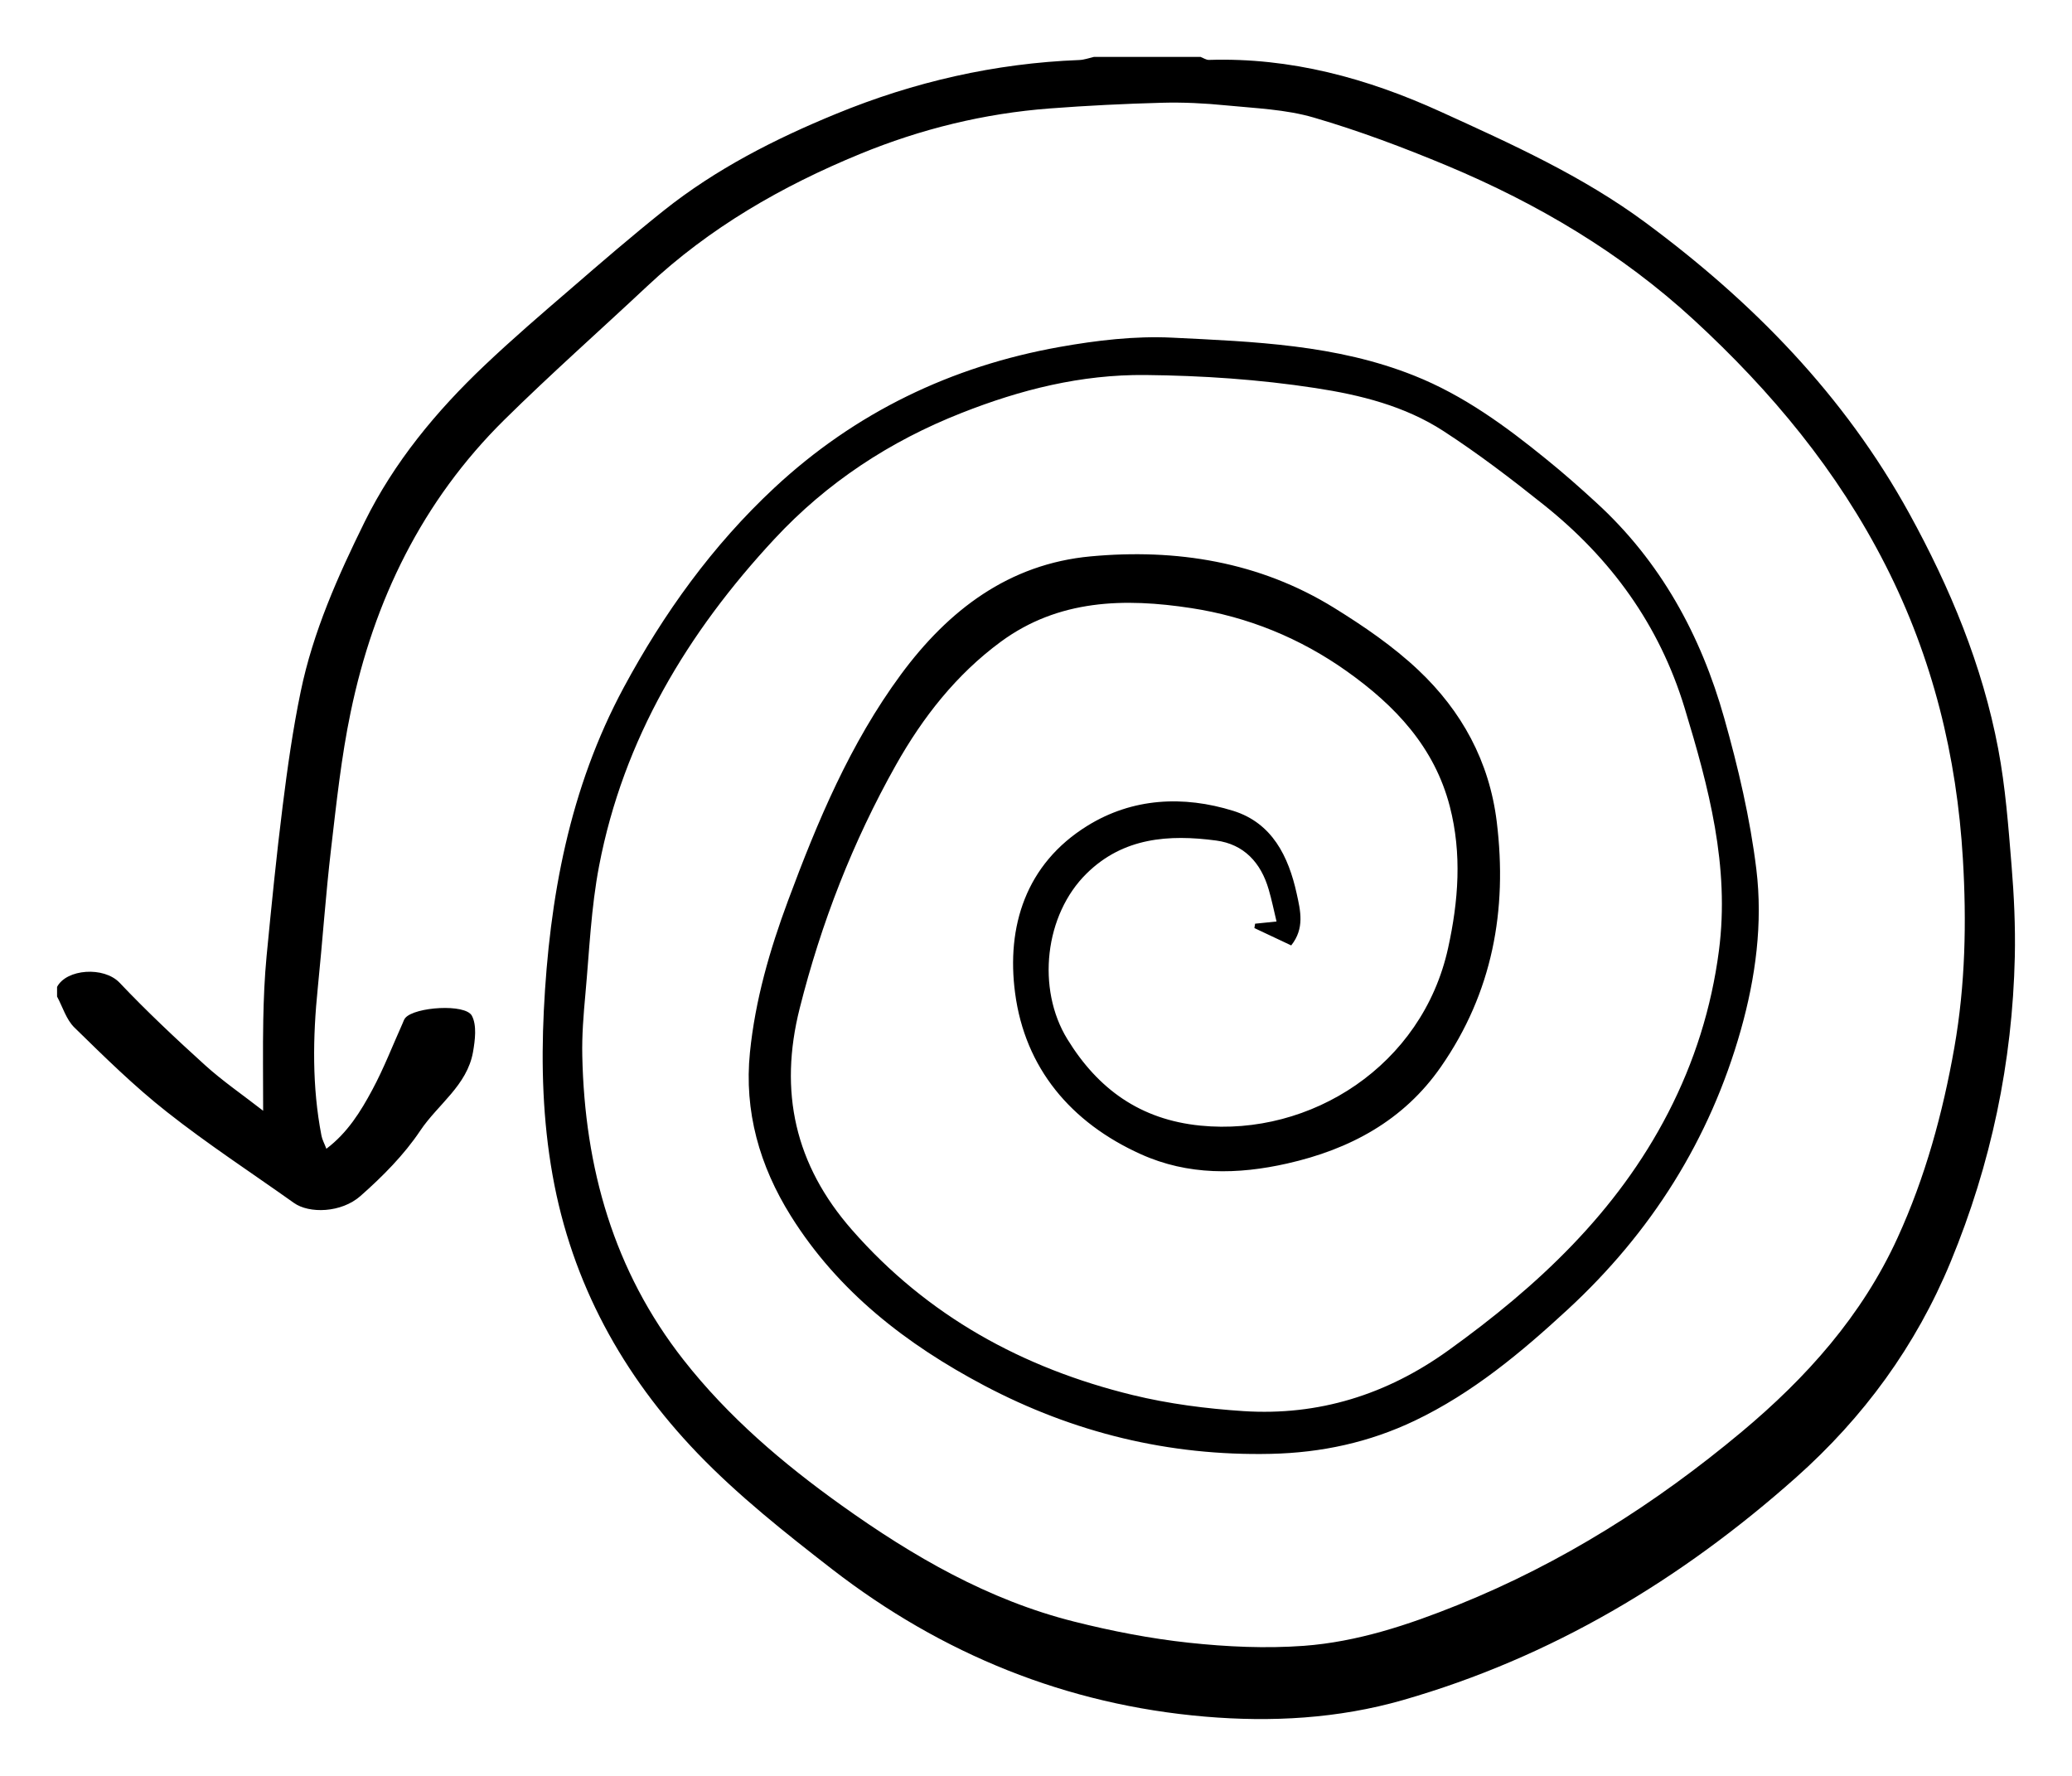<svg width="35" height="30" viewBox="0 0 35 30" fill="none" xmlns="http://www.w3.org/2000/svg">
<g clip-path="url(#clip0_9_17)">
<path d="M20.276 0.96C20.325 0.978 20.373 1.013 20.421 1.012C21.802 0.969 23.094 1.321 24.337 1.888C25.532 2.432 26.73 2.972 27.793 3.758C29.606 5.099 31.152 6.676 32.25 8.672C32.942 9.931 33.486 11.239 33.753 12.648C33.876 13.296 33.925 13.96 33.979 14.62C34.021 15.131 34.045 15.647 34.034 16.16C33.994 17.943 33.634 19.661 32.951 21.314C32.363 22.738 31.479 23.945 30.335 24.962C28.393 26.688 26.211 27.998 23.696 28.72C22.6 29.034 21.474 29.094 20.357 28.999C18.016 28.8 15.91 27.944 14.055 26.508C13.266 25.896 12.474 25.269 11.784 24.552C10.518 23.234 9.658 21.677 9.333 19.847C9.169 18.925 9.141 17.999 9.186 17.075C9.28 15.17 9.618 13.319 10.537 11.612C11.213 10.358 12.037 9.213 13.08 8.241C14.444 6.97 16.069 6.187 17.9 5.861C18.523 5.75 19.17 5.673 19.799 5.704C21.182 5.772 22.576 5.821 23.889 6.346C24.721 6.677 25.435 7.2 26.123 7.76C26.41 7.992 26.688 8.237 26.96 8.487C28.05 9.482 28.732 10.732 29.126 12.133C29.362 12.969 29.563 13.825 29.668 14.685C29.779 15.596 29.656 16.513 29.405 17.403C28.881 19.256 27.89 20.821 26.481 22.122C25.695 22.848 24.874 23.533 23.897 24C23.128 24.367 22.321 24.541 21.467 24.56C19.747 24.598 18.132 24.202 16.622 23.404C15.314 22.712 14.159 21.821 13.359 20.541C12.83 19.695 12.567 18.773 12.668 17.778C12.757 16.896 13.002 16.047 13.311 15.216C13.809 13.875 14.36 12.56 15.217 11.396C16.021 10.305 17.043 9.527 18.422 9.399C19.869 9.265 21.274 9.488 22.535 10.268C23.036 10.578 23.532 10.917 23.959 11.32C24.69 12.01 25.158 12.861 25.283 13.883C25.466 15.377 25.21 16.769 24.341 18.02C23.709 18.932 22.797 19.417 21.744 19.655C20.909 19.844 20.069 19.859 19.269 19.497C18.087 18.964 17.314 18.041 17.147 16.776C16.998 15.655 17.325 14.596 18.368 13.95C19.13 13.478 19.99 13.436 20.833 13.698C21.489 13.903 21.766 14.467 21.904 15.098C21.967 15.385 22.041 15.682 21.811 15.971C21.606 15.874 21.397 15.776 21.189 15.678L21.201 15.604L21.563 15.567C21.518 15.38 21.482 15.2 21.43 15.024C21.299 14.573 21.012 14.261 20.542 14.199C19.746 14.093 18.974 14.147 18.356 14.755C17.645 15.453 17.506 16.703 18.03 17.555C18.548 18.399 19.262 18.914 20.277 19.015C22.141 19.2 24.025 18.002 24.461 16.016C24.636 15.22 24.697 14.424 24.49 13.623C24.23 12.619 23.567 11.92 22.752 11.341C21.962 10.779 21.076 10.419 20.124 10.273C18.997 10.1 17.881 10.123 16.904 10.842C16.152 11.396 15.588 12.117 15.134 12.923C14.405 14.219 13.871 15.593 13.508 17.035C13.154 18.44 13.426 19.676 14.392 20.777C15.668 22.233 17.277 23.113 19.13 23.566C19.741 23.715 20.376 23.797 21.006 23.838C22.272 23.92 23.423 23.56 24.457 22.818C25.973 21.73 27.311 20.48 28.178 18.799C28.622 17.938 28.91 17.025 29.036 16.059C29.221 14.634 28.863 13.297 28.455 11.955C28.027 10.552 27.211 9.434 26.081 8.531C25.532 8.092 24.97 7.663 24.38 7.28C23.729 6.859 22.984 6.672 22.218 6.555C21.265 6.409 20.309 6.345 19.346 6.335C18.26 6.325 17.241 6.582 16.245 6.975C15.034 7.451 13.968 8.151 13.082 9.105C11.613 10.685 10.531 12.484 10.12 14.627C9.984 15.336 9.955 16.065 9.889 16.787C9.857 17.137 9.828 17.489 9.836 17.839C9.876 19.726 10.365 21.468 11.547 22.974C12.303 23.937 13.225 24.723 14.218 25.432C15.425 26.294 16.695 27.03 18.145 27.394C18.781 27.554 19.432 27.681 20.085 27.751C20.726 27.82 21.382 27.85 22.025 27.803C22.927 27.736 23.785 27.451 24.625 27.113C26.386 26.404 27.967 25.402 29.418 24.19C30.513 23.275 31.452 22.227 32.052 20.913C32.522 19.886 32.817 18.806 33.013 17.694C33.199 16.636 33.22 15.571 33.157 14.512C33.055 12.78 32.648 11.118 31.852 9.552C31.04 7.954 29.923 6.611 28.616 5.407C27.388 4.276 25.976 3.44 24.444 2.799C23.708 2.492 22.957 2.209 22.192 1.986C21.717 1.847 21.206 1.829 20.709 1.78C20.349 1.744 19.986 1.726 19.624 1.736C18.994 1.753 18.363 1.784 17.733 1.832C16.624 1.916 15.553 2.179 14.528 2.601C13.208 3.143 11.984 3.848 10.935 4.832C10.13 5.587 9.302 6.319 8.517 7.094C7.133 8.462 6.315 10.144 5.923 12.032C5.765 12.79 5.683 13.565 5.593 14.334C5.501 15.117 5.448 15.903 5.368 16.687C5.283 17.523 5.27 18.356 5.43 19.184C5.443 19.252 5.478 19.314 5.513 19.406C5.871 19.136 6.093 18.776 6.289 18.41C6.483 18.05 6.631 17.665 6.799 17.291C6.814 17.258 6.824 17.221 6.847 17.195C7.007 17.01 7.86 16.951 7.971 17.159C8.057 17.321 8.025 17.57 7.99 17.772C7.89 18.337 7.396 18.656 7.099 19.1C6.825 19.51 6.462 19.875 6.089 20.204C5.764 20.491 5.221 20.504 4.965 20.321C4.248 19.811 3.508 19.328 2.818 18.783C2.266 18.349 1.761 17.851 1.258 17.359C1.119 17.224 1.059 17.011 0.964 16.835V16.672C1.124 16.367 1.754 16.323 2.019 16.6C2.479 17.085 2.968 17.545 3.464 17.994C3.759 18.261 4.09 18.488 4.445 18.764C4.445 18.207 4.438 17.719 4.447 17.231C4.454 16.872 4.469 16.51 4.503 16.153C4.585 15.306 4.669 14.458 4.775 13.614C4.856 12.968 4.947 12.321 5.079 11.685C5.287 10.675 5.707 9.734 6.16 8.815C6.658 7.806 7.37 6.946 8.184 6.174C8.656 5.726 9.149 5.302 9.642 4.878C10.159 4.43 10.678 3.983 11.213 3.556C12.093 2.855 13.09 2.347 14.124 1.923C15.437 1.383 16.806 1.069 18.23 1.014C18.314 1.011 18.396 0.98 18.48 0.961H20.275L20.276 0.96Z" fill="black"/>
</g>
<defs>
<clipPath id="clip0_9_17">
<rect width="33.072" height="28.08" fill="white" transform="translate(0.964 0.96)"/>
</clipPath>
</defs>
</svg>
